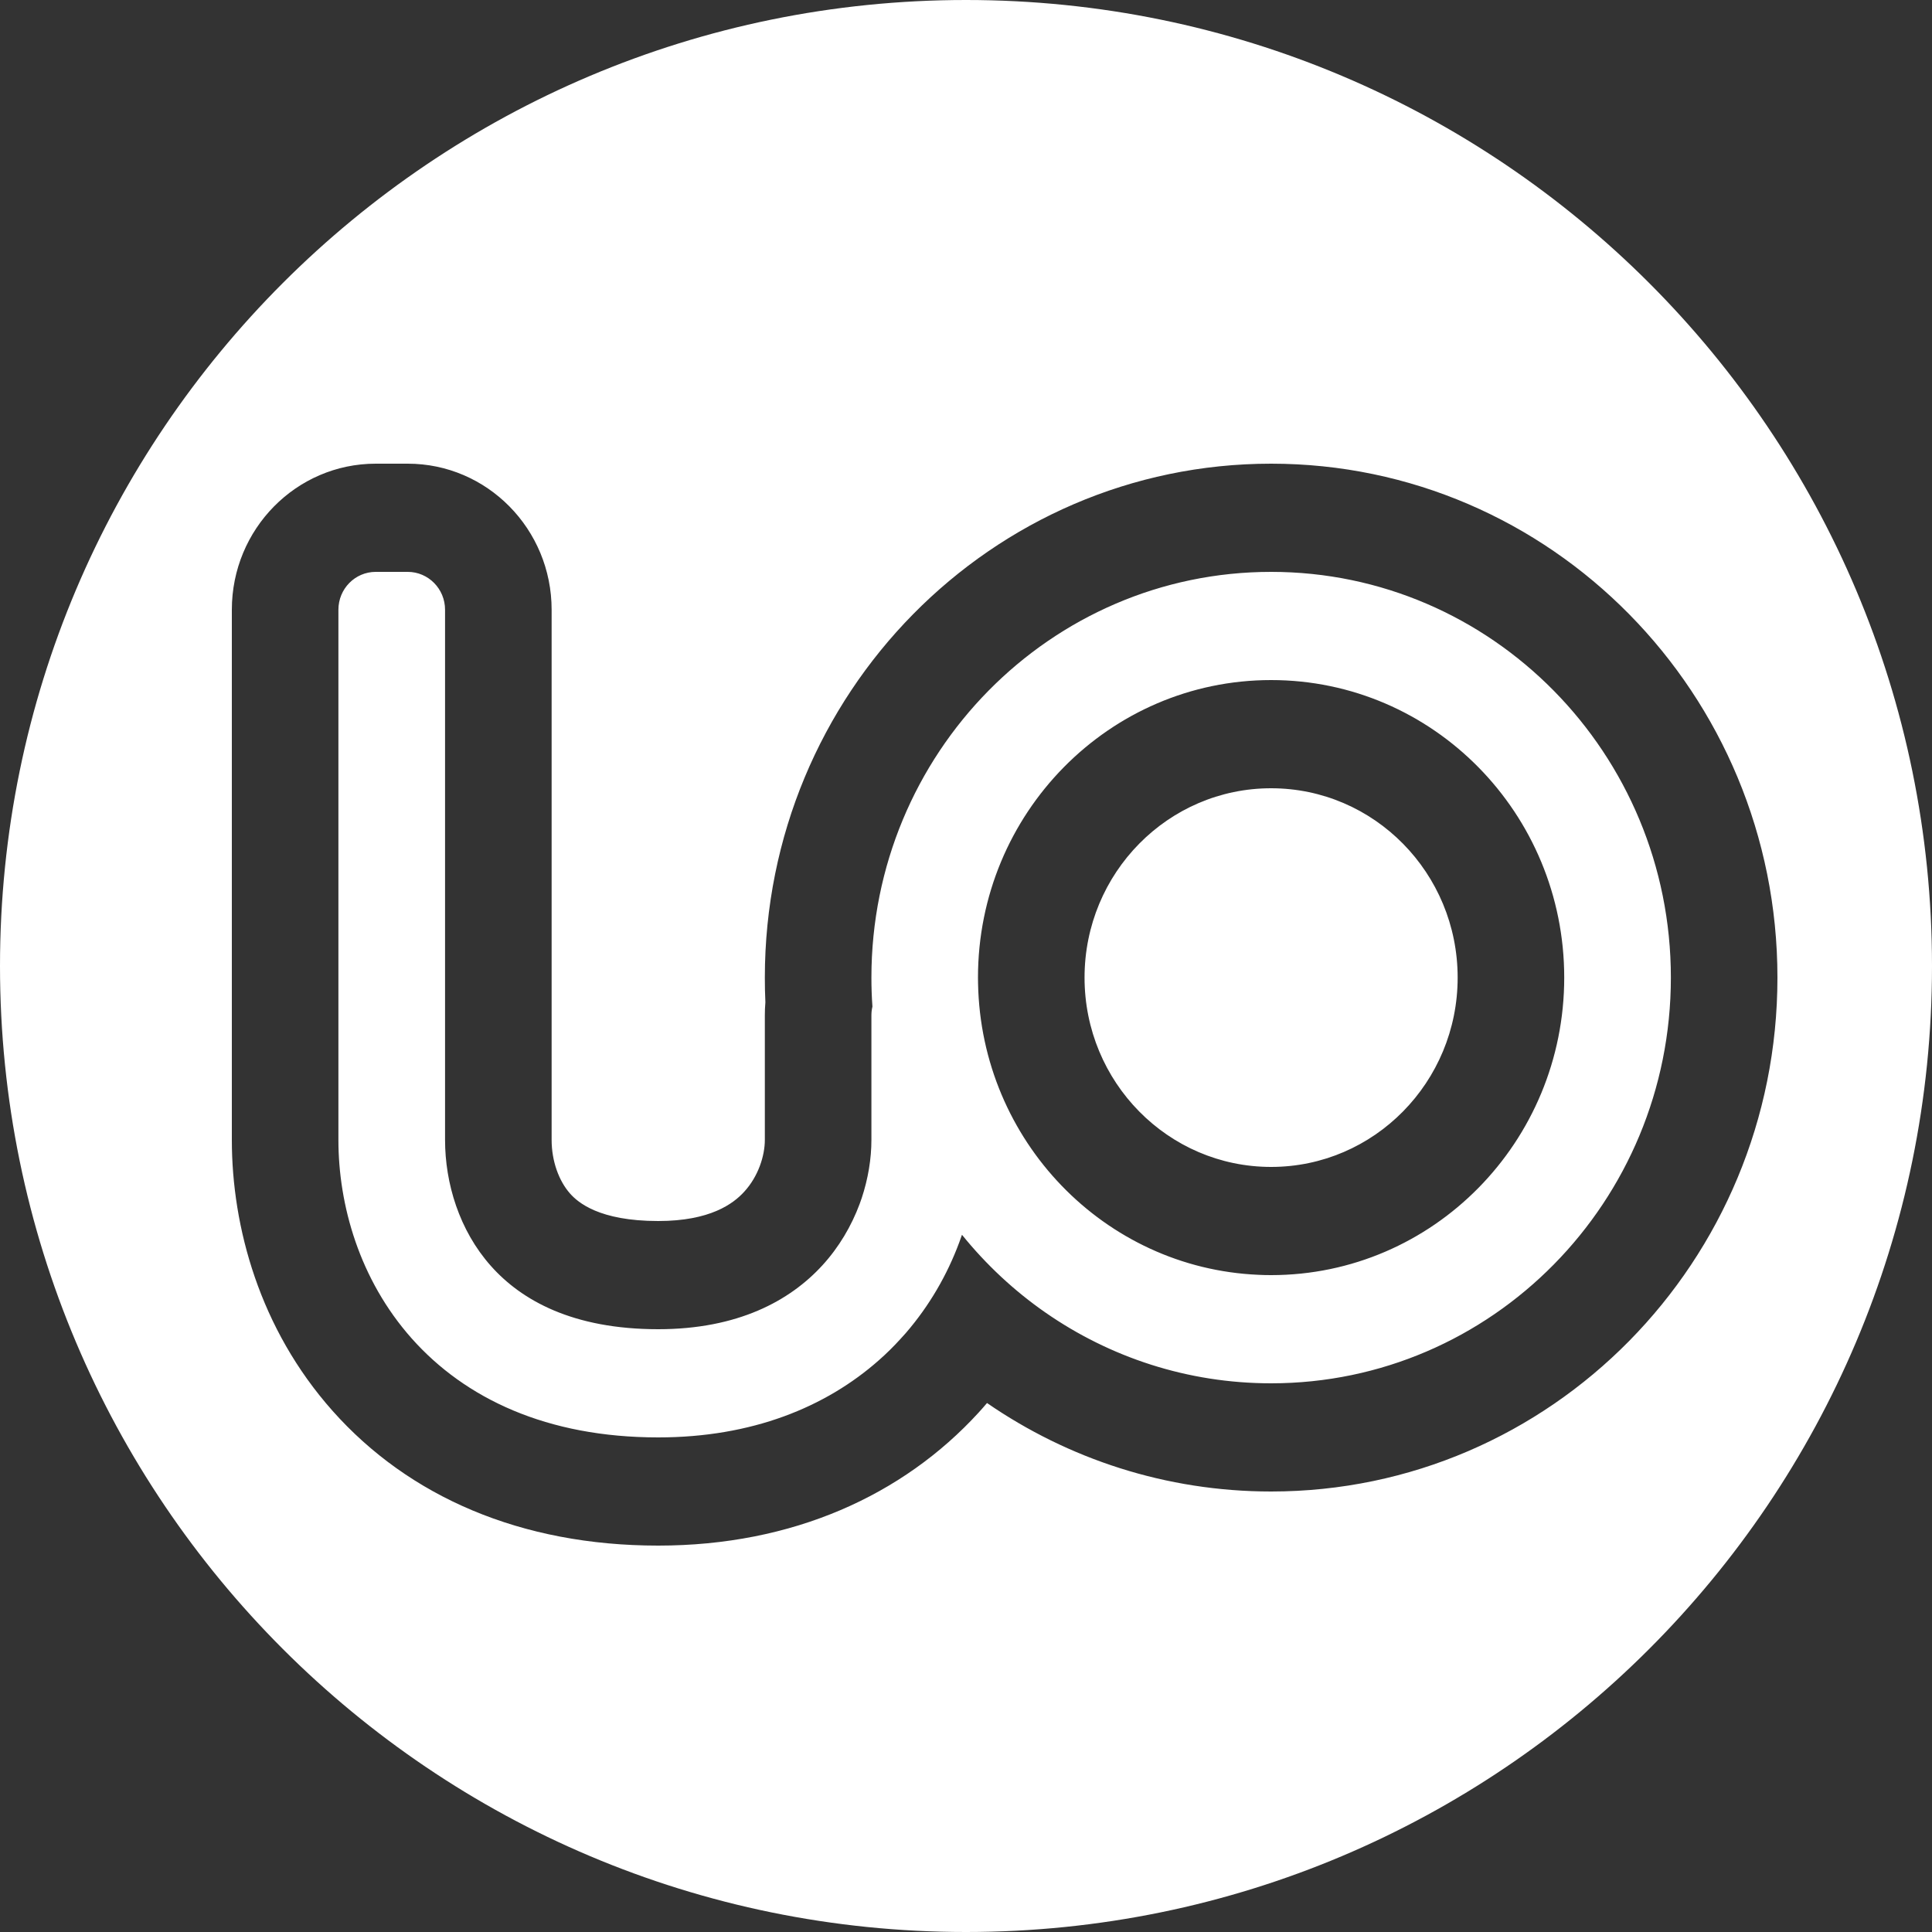 <svg width="25" height="25" viewBox="0 0 25 25" fill="none" xmlns="http://www.w3.org/2000/svg">
<rect x="0" y="0" width="25" height="25" fill="#333333" stroke="none"/>
<path fill-rule="evenodd" clip-rule="evenodd" d="M12.5 25C19.404 25 25 19.404 25 12.5C25 5.596 19.404 0 12.5 0C5.596 0 0 5.596 0 12.5C0 19.404 5.596 25 12.5 25ZM16.448 16.5C16.393 16.5 16.338 16.499 16.283 16.496C14.29 16.41 12.695 14.761 12.656 12.726C12.655 12.701 12.655 12.676 12.655 12.65C12.655 10.524 14.353 8.8 16.448 8.8C18.543 8.8 20.241 10.524 20.241 12.65C20.241 14.776 18.543 16.5 16.448 16.5ZM12.411 16.081C12.257 16.494 12.028 16.895 11.719 17.252C11.697 17.277 11.675 17.302 11.652 17.326C11.565 17.422 11.472 17.514 11.373 17.601C10.684 18.21 9.729 18.6 8.517 18.6C7.076 18.6 6.019 18.097 5.327 17.319C4.65 16.556 4.379 15.592 4.379 14.75V7.89C4.379 7.619 4.595 7.4 4.862 7.4H5.276C5.542 7.4 5.759 7.619 5.759 7.89V14.75C5.759 15.309 5.941 15.919 6.352 16.381C6.748 16.827 7.413 17.2 8.517 17.2C9.547 17.2 10.221 16.833 10.641 16.374C10.859 16.136 11.018 15.862 11.123 15.581C11.13 15.561 11.138 15.54 11.145 15.519L11.149 15.508C11.234 15.253 11.276 14.993 11.276 14.75V13.14C11.276 13.101 11.28 13.063 11.289 13.026L11.289 13.021C11.28 12.898 11.276 12.775 11.276 12.65C11.276 9.751 13.592 7.4 16.448 7.4C19.305 7.4 21.621 9.751 21.621 12.65C21.621 15.55 19.305 17.9 16.448 17.9C15.365 17.9 14.36 17.562 13.529 16.985C13.123 16.703 12.759 16.363 12.448 15.978C12.436 16.012 12.424 16.047 12.411 16.081ZM12.663 18.279C12.7 18.238 12.737 18.197 12.772 18.155C13.82 18.877 15.086 19.3 16.448 19.3C20.067 19.3 23 16.323 23 12.65C23 8.977 20.067 6 16.448 6C12.83 6 9.897 8.977 9.897 12.65C9.897 12.757 9.899 12.864 9.904 12.97C9.899 13.026 9.897 13.083 9.897 13.14V14.75C9.897 14.957 9.812 15.223 9.63 15.421C9.489 15.576 9.191 15.8 8.517 15.8C7.752 15.8 7.477 15.558 7.376 15.444C7.231 15.28 7.138 15.023 7.138 14.75V7.89C7.138 6.846 6.304 6 5.276 6H4.862C3.834 6 3 6.846 3 7.89V14.75C3 15.876 3.359 17.194 4.303 18.256C5.291 19.368 6.741 20 8.517 20C10.257 20 11.683 19.35 12.663 18.279ZM18.862 12.65C18.862 14.003 17.781 15.1 16.448 15.1C15.115 15.1 14.034 14.003 14.034 12.65C14.034 11.297 15.115 10.2 16.448 10.2C17.781 10.2 18.862 11.297 18.862 12.65Z" fill="white"/>
</svg>
